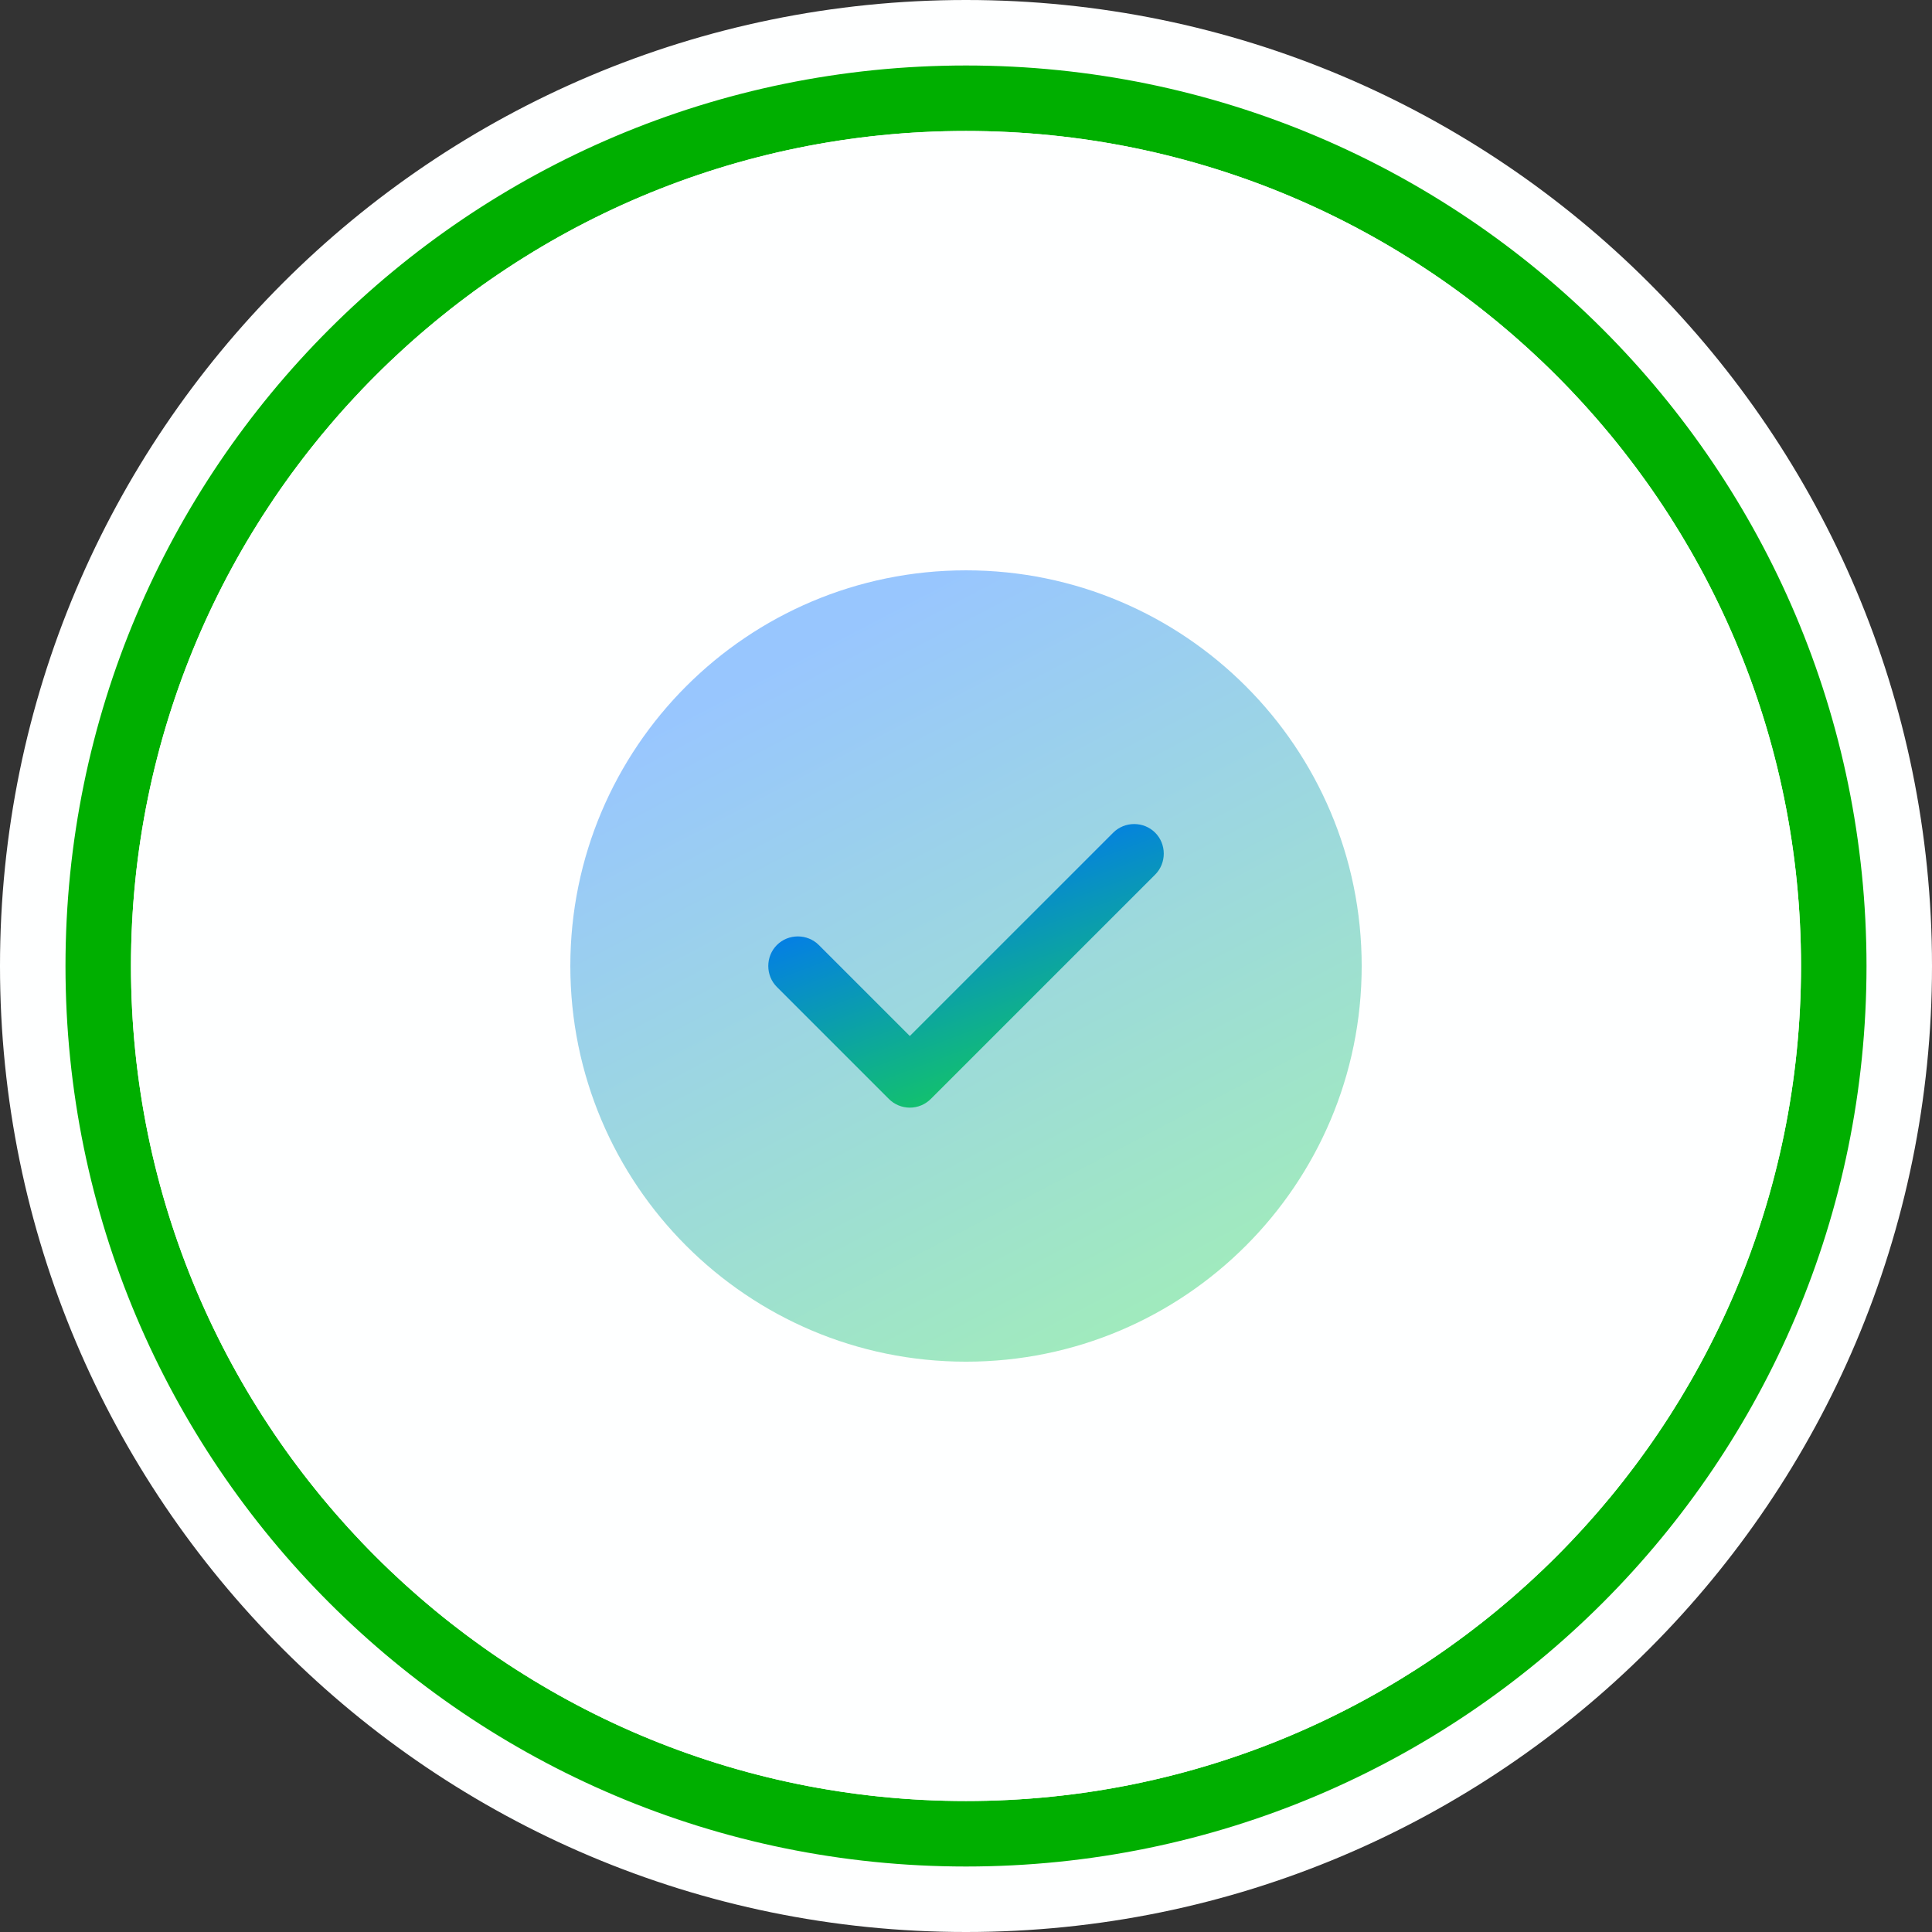 <svg width="118" height="118" viewBox="0 0 118 118" fill="none" xmlns="http://www.w3.org/2000/svg">
<rect x="0" y="0" width="118" height="118" fill="#333333" stroke="none"/>
<path d="M108 59C108 86.062 86.062 108 59 108C31.938 108 10 86.062 10 59C10 31.938 31.938 10 59 10C86.062 10 108 31.938 108 59ZM59 116C90.48 116 116 90.48 116 59C116 27.52 90.48 2 59 2C27.52 2 2 27.52 2 59C2 90.48 27.52 116 59 116Z" fill="#00AF00" stroke="#FEFFFF" stroke-width="4"/>
<path d="M110 59C110 87.166 87.166 110 59 110C30.834 110 8 87.166 8 59C8 30.834 30.834 8 59 8C87.166 8 110 30.834 110 59Z" fill="#FEFFFF"/>
<path opacity="0.4" d="M59.001 83.167C72.347 83.167 83.167 72.347 83.167 59C83.167 45.653 72.347 34.834 59.001 34.834C45.654 34.834 34.834 45.653 34.834 59C34.834 72.347 45.654 83.167 59.001 83.167Z" fill="url(#paint0_linear_2074_39155)"/>
<path d="M55.569 67.651C55.086 67.651 54.627 67.458 54.289 67.12L47.45 60.281C46.749 59.58 46.749 58.42 47.45 57.719C48.15 57.018 49.31 57.018 50.011 57.719L55.569 63.277L67.991 50.856C68.692 50.155 69.852 50.155 70.553 50.856C71.254 51.556 71.254 52.717 70.553 53.417L56.85 67.12C56.512 67.458 56.053 67.651 55.569 67.651Z" fill="url(#paint1_linear_2074_39155)"/>
<defs>
<linearGradient id="paint0_linear_2074_39155" x1="28.53" y1="50.594" x2="55.787" y2="102.63" gradientUnits="userSpaceOnUse">
<stop stop-color="#0171FD"/>
<stop offset="1" stop-color="#1AE52D"/>
</linearGradient>
<linearGradient id="paint1_linear_2074_39155" x1="43.773" y1="55.978" x2="51.597" y2="76.805" gradientUnits="userSpaceOnUse">
<stop stop-color="#0171FD"/>
<stop offset="1" stop-color="#1AE52D"/>
</linearGradient>
</defs>
</svg>
